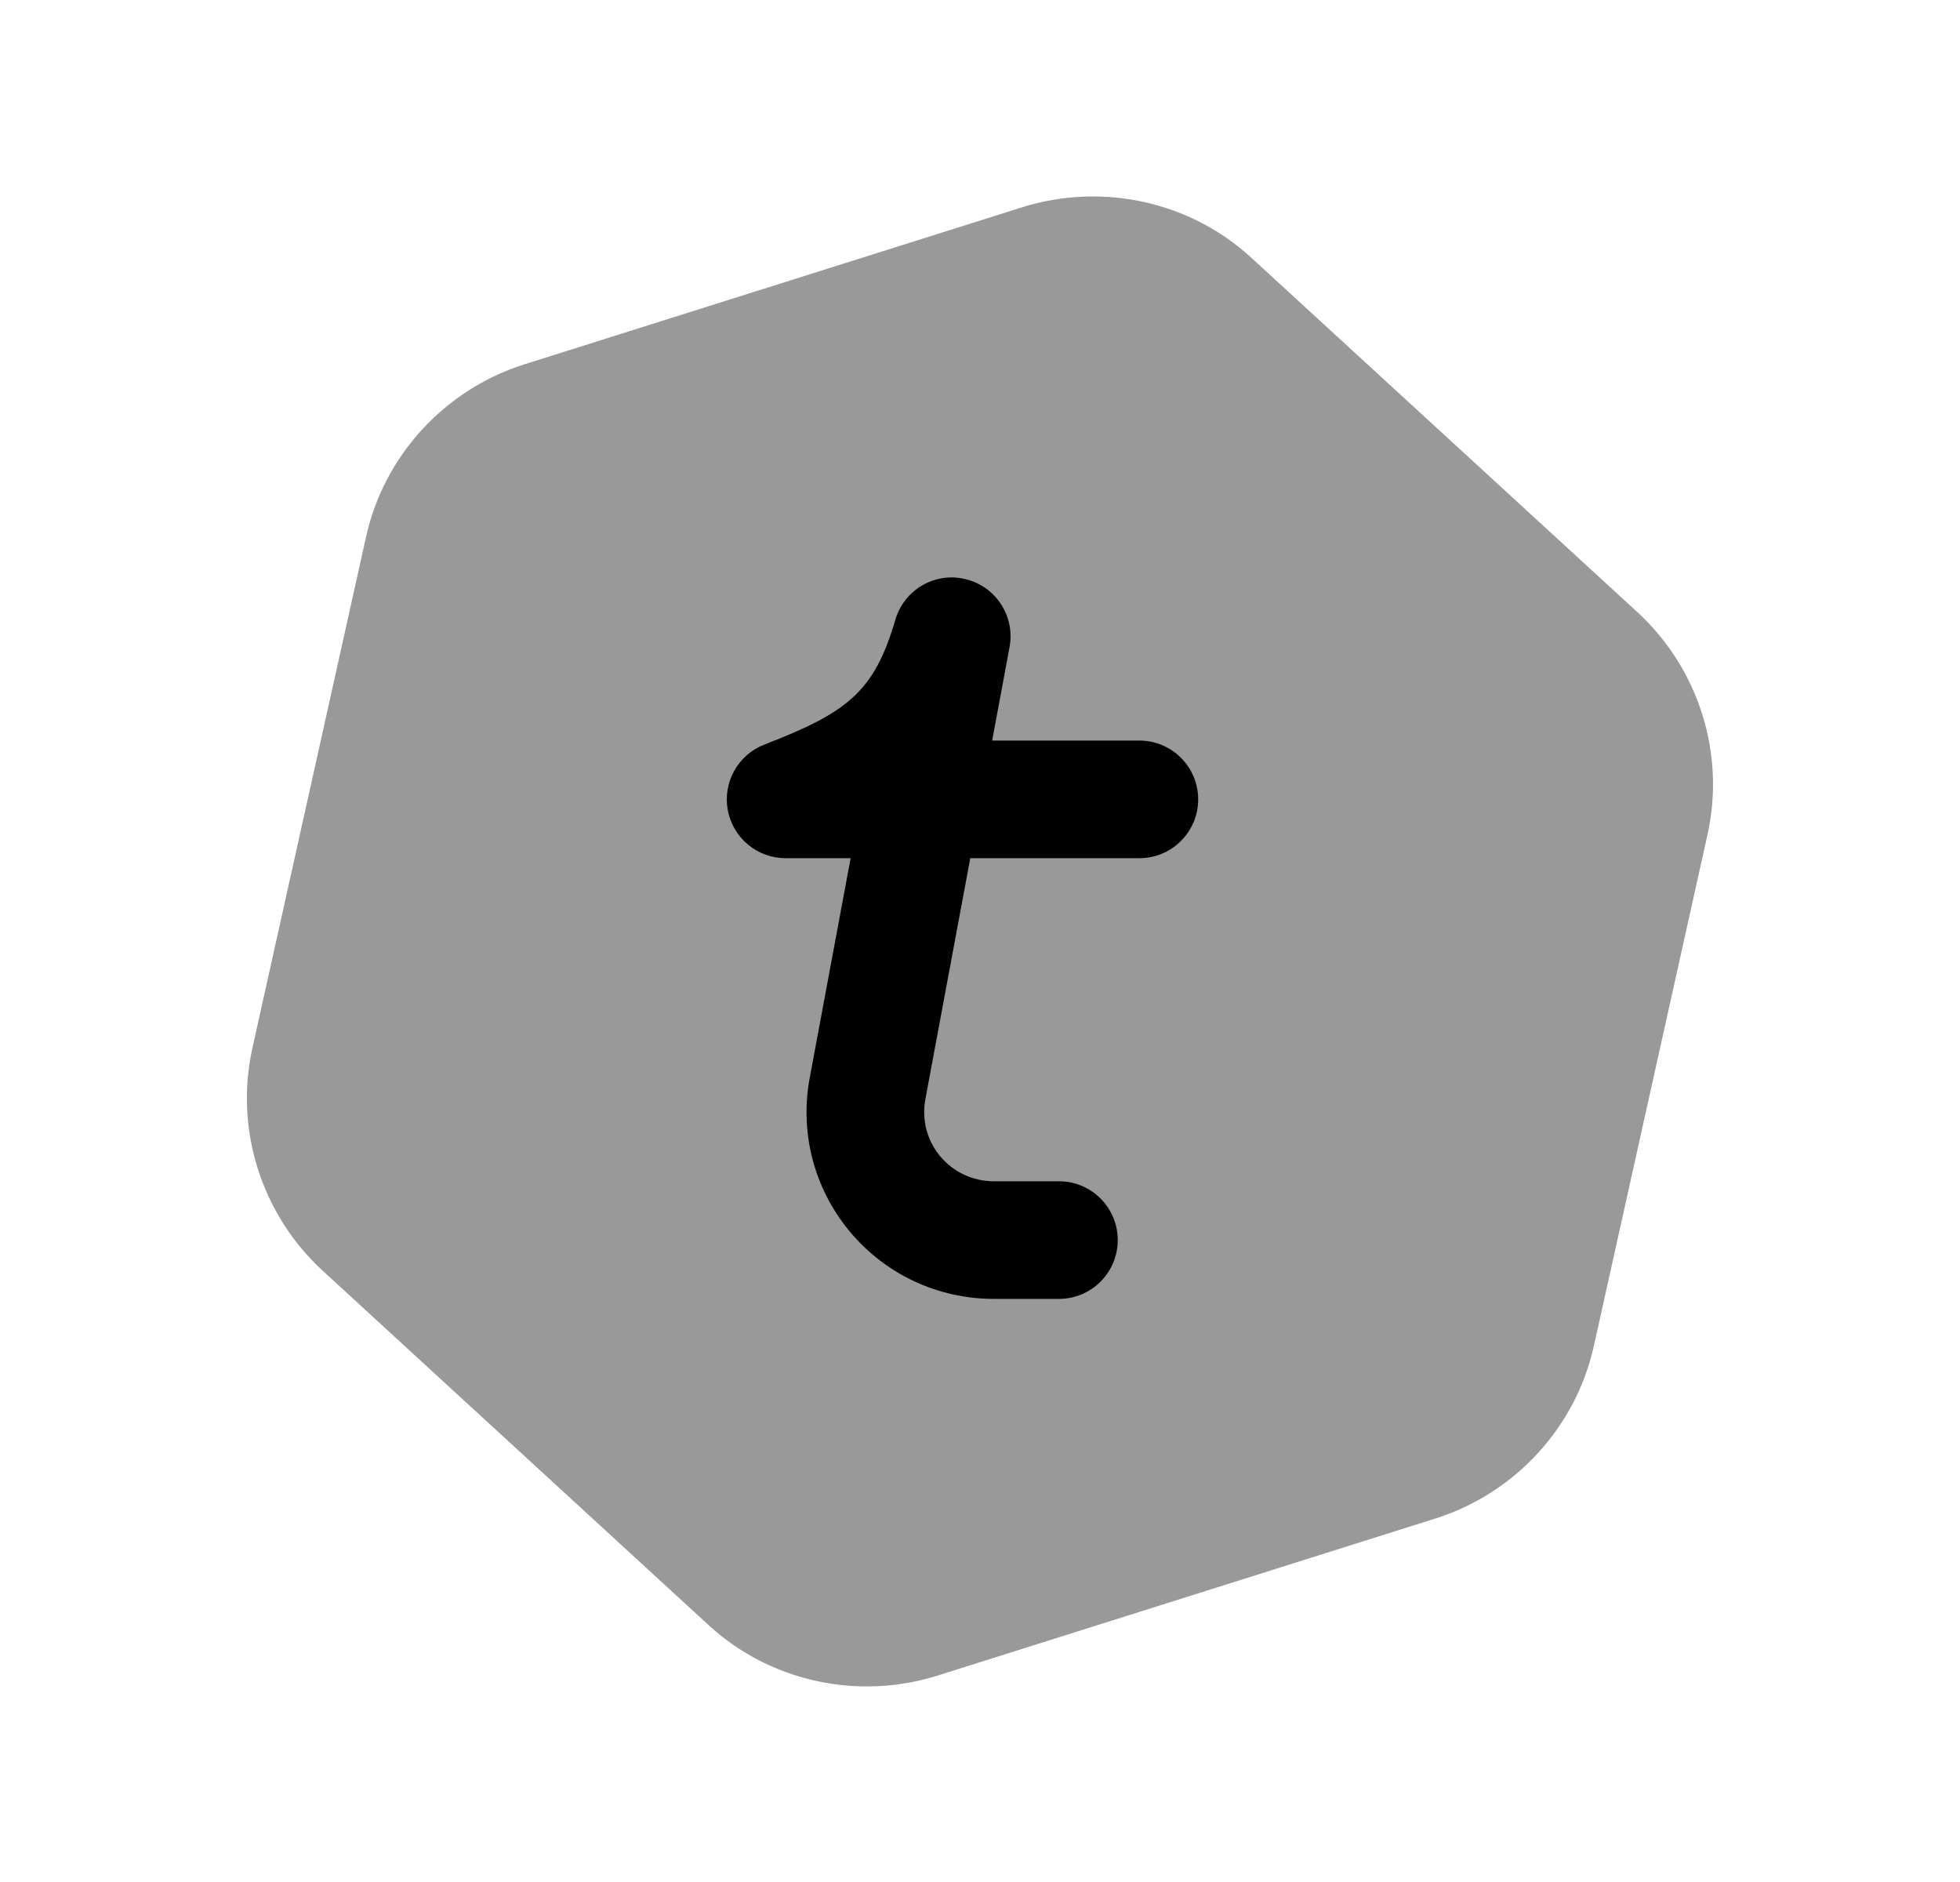 <svg width="25" height="24" viewBox="0 0 25 24" fill="none" xmlns="http://www.w3.org/2000/svg">
<path opacity="0.4" fill-rule="evenodd" clip-rule="evenodd" d="M20.886 7.807L15.962 3.288C15.186 2.573 14.073 2.326 13.054 2.638L6.679 4.649C5.667 4.973 4.896 5.815 4.669 6.847L3.219 13.367C2.99 14.398 3.333 15.485 4.114 16.203L9.037 20.723C9.591 21.233 10.317 21.506 11.058 21.506C11.354 21.506 11.654 21.462 11.945 21.372L18.32 19.361C19.332 19.037 20.102 18.195 20.33 17.163L21.779 10.645C22.01 9.614 21.668 8.527 20.886 7.807Z" fill="black"/>
<path d="M12.376 10.944H14.533C14.947 10.944 15.283 10.608 15.283 10.194C15.283 9.78 14.947 9.444 14.533 9.444H12.655L12.877 8.252C12.95 7.859 12.703 7.478 12.314 7.385C11.923 7.29 11.532 7.521 11.42 7.904C11.15 8.829 10.803 9.087 9.75 9.495C9.413 9.625 9.217 9.977 9.283 10.332C9.35 10.687 9.659 10.944 10.021 10.944H10.85L10.333 13.719C10.194 14.421 10.375 15.14 10.829 15.693C11.284 16.246 11.957 16.564 12.676 16.564H13.507C13.921 16.564 14.257 16.228 14.257 15.814C14.257 15.4 13.921 15.064 13.507 15.064H12.676C12.408 15.064 12.157 14.946 11.988 14.74C11.82 14.536 11.753 14.27 11.806 14.002L12.376 10.944Z" fill="black"/>
</svg>